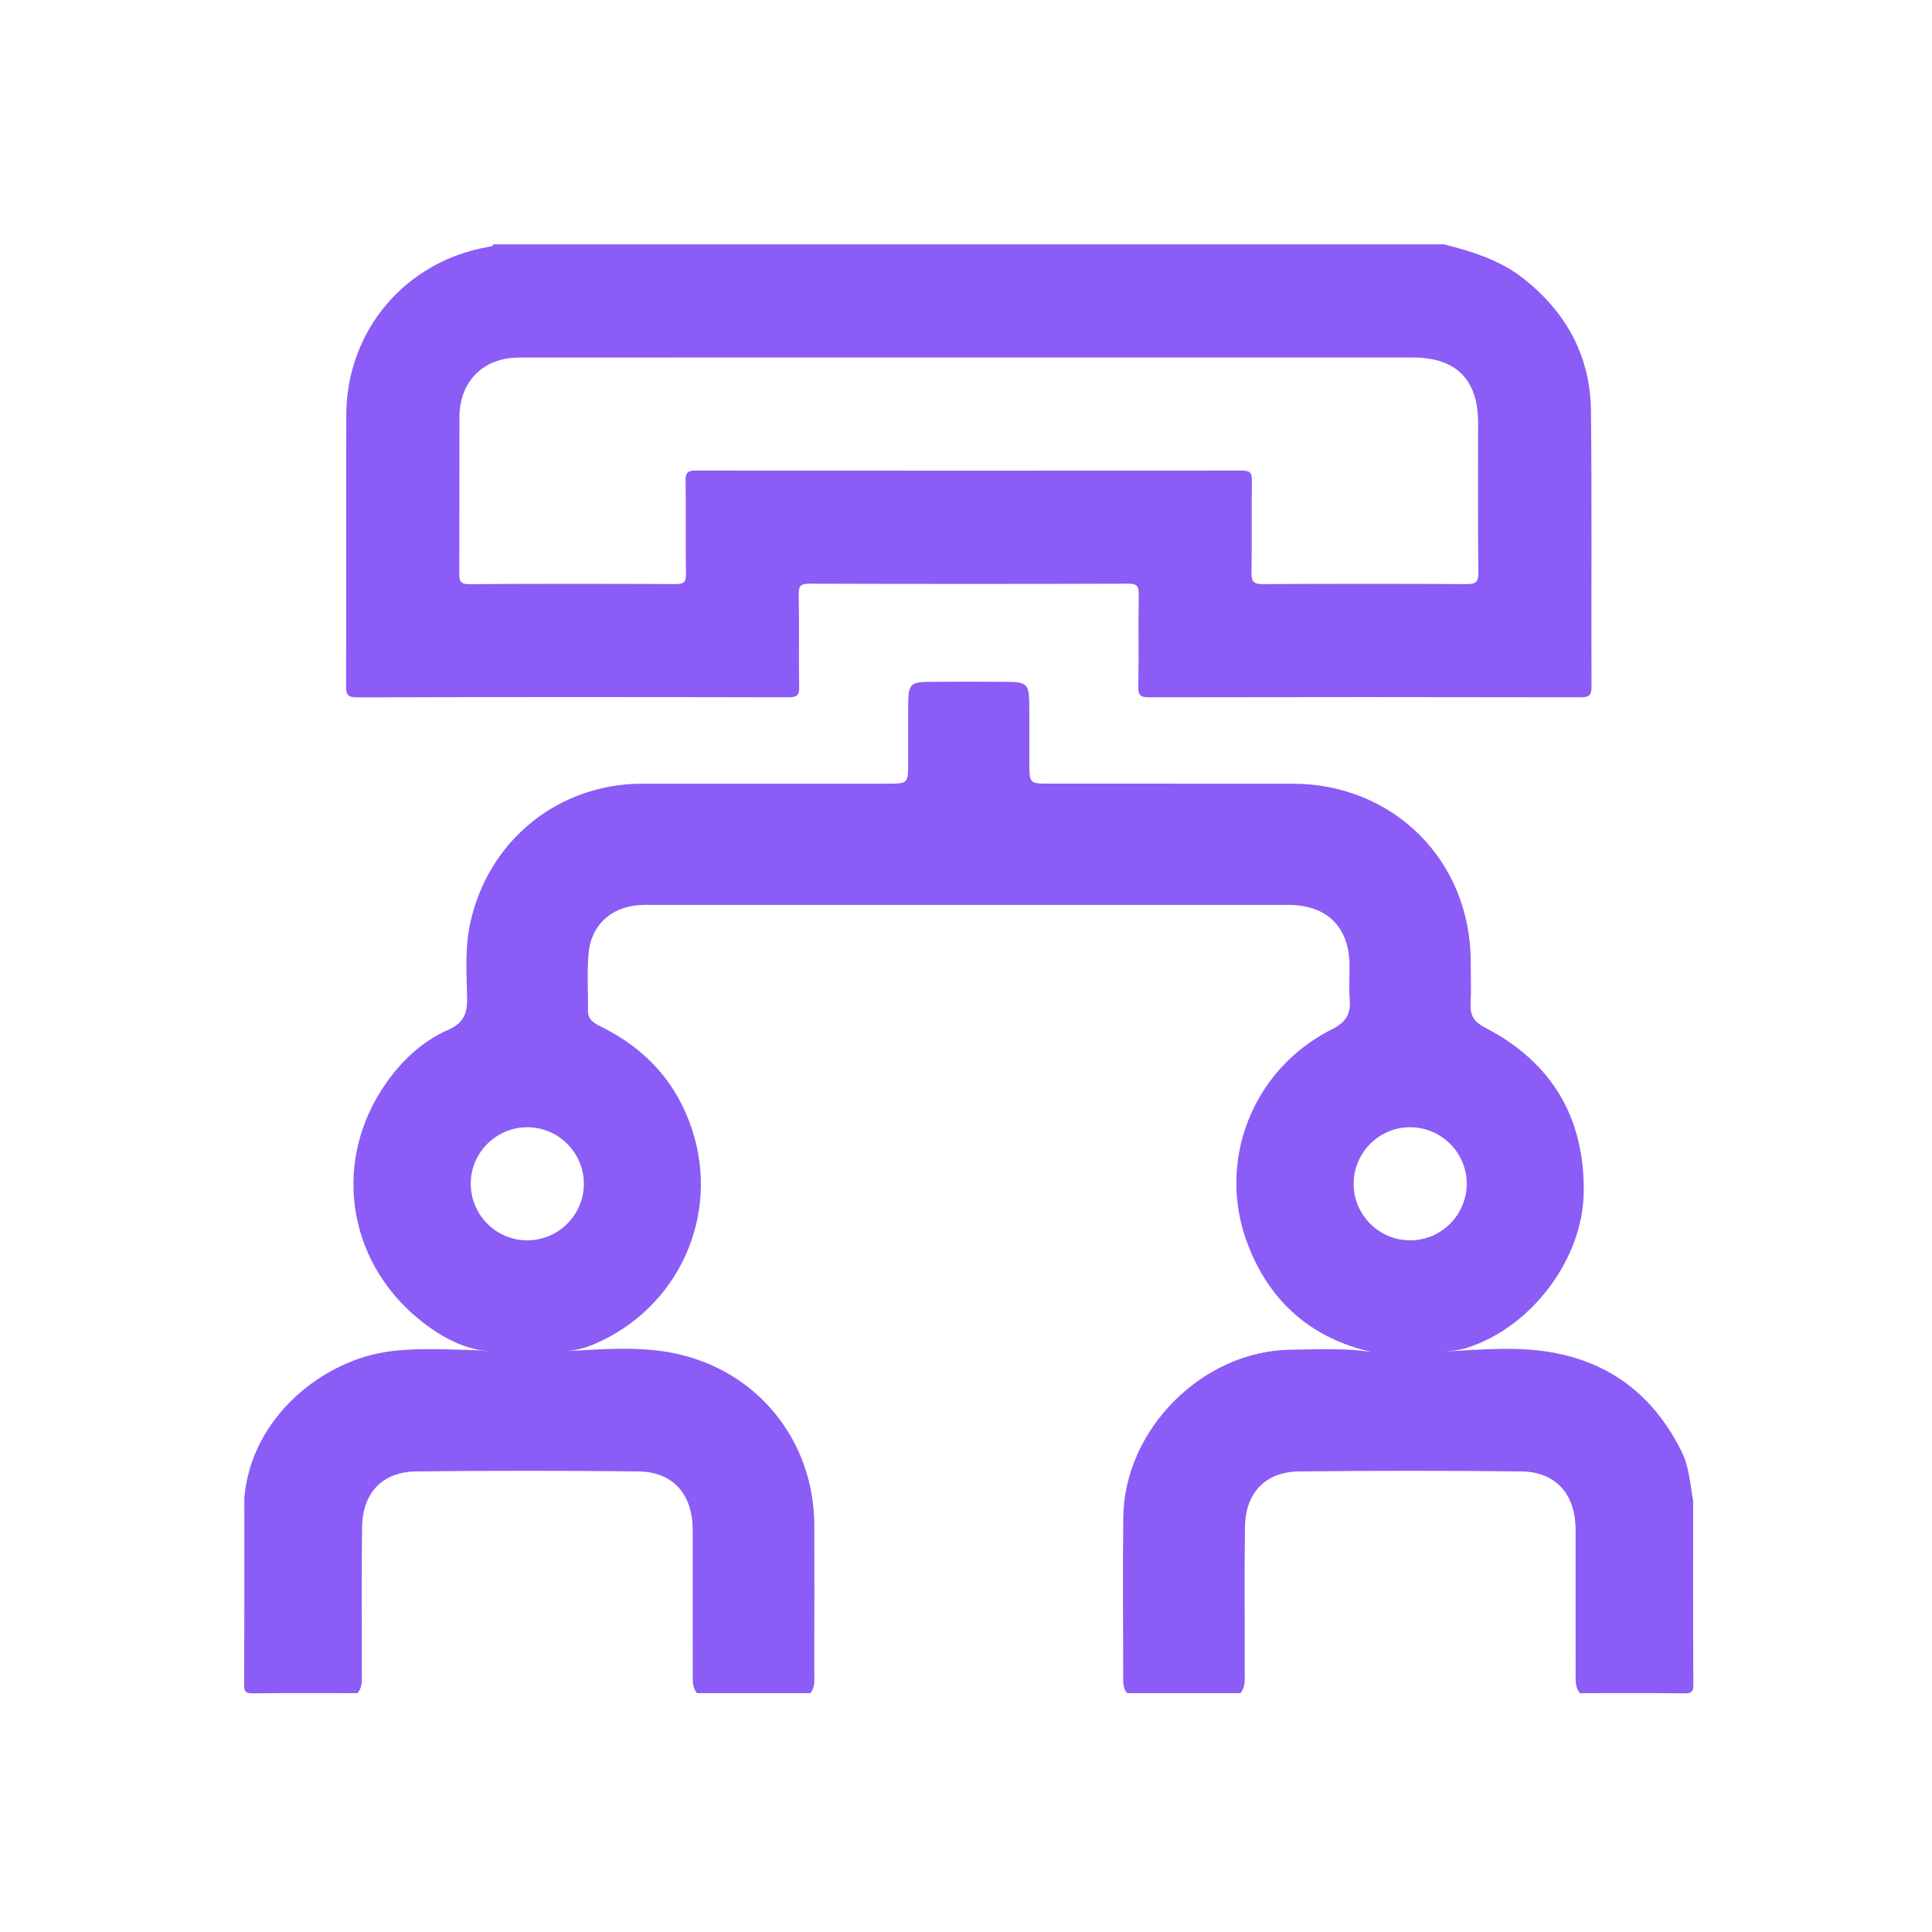 <?xml version="1.0" encoding="utf-8"?>
<!-- Generator: Adobe Illustrator 16.0.0, SVG Export Plug-In . SVG Version: 6.00 Build 0)  -->
<!DOCTYPE svg PUBLIC "-//W3C//DTD SVG 1.1//EN" "http://www.w3.org/Graphics/SVG/1.1/DTD/svg11.dtd">
<svg version="1.1" id="Layer_1" xmlns="http://www.w3.org/2000/svg" xmlns:xlink="http://www.w3.org/1999/xlink" x="0px" y="0px"
	 width="512px" height="512px" viewBox="0 0 512 512" enable-background="new 0 0 512 512" xml:space="preserve">
<g>
	<path fill-rule="evenodd" clip-rule="evenodd" fill="#8B5CF6" d="M448.702,397.708c-0.808-4.374-0.998-8.842-3.044-12.983
		c-6.79-13.746-17.407-22.717-32.455-25.953c-10.277-2.21-20.706-1.09-31.081-0.56c2.228-0.147,4.451-0.331,6.608-1.015
		c17.016-5.389,30.742-23.405,30.974-41.255c0.258-19.853-8.553-34.521-26.219-43.659c-2.722-1.408-3.909-3.094-3.763-6.123
		c0.182-3.74,0.047-7.496,0.042-11.245c-0.034-26.844-20.415-47.216-47.279-47.236c-21.62-0.015-43.242,0.005-64.862-0.009
		c-4.623-0.003-4.814-0.212-4.837-4.888c-0.027-5.499,0.04-10.998-0.024-16.497c-0.058-4.911-0.716-5.555-5.726-5.591
		c-6.874-0.049-13.749-0.046-20.622,0c-5.14,0.034-5.693,0.622-5.732,5.936c-0.039,5.124-0.005,10.249-0.011,15.373
		c-0.006,5.659-0.009,5.67-5.527,5.672c-21.621,0.005-43.241-0.008-64.863,0.005c-22.285,0.014-40.73,14.924-45.602,36.666
		c-1.5,6.697-1.038,13.448-0.891,20.165c0.092,4.15-1.02,6.66-5.017,8.411c-6.775,2.969-12.11,7.989-16.349,13.976
		c-14.345,20.259-10.76,46.807,8.481,62.613c5.416,4.448,11.469,7.864,18.213,8.541c-0.442,0.113-1.397-0.204-2.358-0.224
		c-7.738-0.167-15.502-0.697-23.207,0.265c-18.031,2.252-36.981,17.515-38.802,38.868c0,16.497,0.036,32.995-0.049,49.493
		c-0.01,1.876,0.421,2.323,2.3,2.301c9.248-0.111,18.497-0.051,27.746-0.051c1.445-1.699,1.132-3.767,1.139-5.735
		c0.041-12.739-0.114-25.48,0.068-38.217c0.131-9.174,5.398-14.71,14.376-14.808c19.607-0.214,39.217-0.211,58.824-0.001
		c8.832,0.095,14.011,5.553,14.396,14.434c0.06,1.372,0.033,2.747,0.033,4.121c0.003,11.615-0.013,23.229,0.013,34.845
		c0.004,1.853-0.223,3.784,1.14,5.361c9.999,0,19.998,0,29.997,0c1.371-1.591,1.056-3.533,1.06-5.378
		c0.026-12.997,0.021-25.994,0.012-38.99c-0.017-22.458-14.979-41.101-36.967-45.673c-9.493-1.974-19.123-1.09-28.712-0.608
		c2.562-0.197,5.022-0.851,7.414-1.874c22.182-9.486,33.373-33.852,25.889-56.786c-4.04-12.38-12.178-21.338-23.799-27.147
		c-1.936-0.968-3.851-1.798-3.81-4.5c0.074-4.996-0.28-10.01,0.144-14.989c0.62-7.276,5.598-12.116,12.858-12.849
		c1.495-0.151,2.997-0.104,4.496-0.104c55.486-0.002,110.971-0.001,166.458-0.001c0.624,0,1.249-0.003,1.875,0.003
		c10.039,0.103,15.865,5.855,15.984,15.808c0.037,3.123-0.21,6.267,0.063,9.367c0.342,3.908-1.189,6.013-4.745,7.804
		c-21.176,10.668-30.768,35.241-22.154,57.33c5.872,15.06,16.904,24.635,32.798,28.196c-7.114-1.119-14.356-0.714-21.568-0.621
		c-23.323,0.299-44.073,21.073-44.344,44.396c-0.162,13.994-0.039,27.992-0.022,41.988c0.002,1.613-0.138,3.28,1.063,4.629
		c9.999,0,19.998,0,29.996,0c1.444-1.699,1.133-3.767,1.139-5.735c0.041-12.739-0.114-25.48,0.067-38.217
		c0.132-9.174,5.399-14.71,14.377-14.808c19.606-0.214,39.217-0.211,58.823-0.001c8.832,0.095,14.011,5.553,14.396,14.434
		c0.06,1.372,0.033,2.747,0.033,4.121c0.003,11.615-0.013,23.229,0.013,34.845c0.005,1.853-0.224,3.784,1.141,5.361
		c9.248,0,18.498-0.061,27.745,0.051c1.879,0.022,2.311-0.425,2.3-2.301C448.665,430.205,448.702,413.957,448.702,397.708z
		 M139.576,328.707c-8.23-0.076-14.898-6.893-14.823-15.153c0.074-8.237,6.884-14.901,15.147-14.824
		c8.236,0.076,14.903,6.886,14.827,15.147C154.651,322.103,147.826,328.783,139.576,328.707z M358.724,313.864
		c-0.069-8.266,6.598-15.065,14.835-15.135c8.262-0.069,15.066,6.599,15.14,14.836c0.072,8.246-6.615,15.069-14.841,15.142
		C365.602,328.779,358.792,322.101,358.724,313.864z"/>
	<path fill-rule="evenodd" clip-rule="evenodd" fill="#8B5CF6" d="M94.574,184.81c38.112-0.111,76.227-0.097,114.339-0.018
		c2.315,0.004,2.923-0.549,2.878-2.873c-0.156-8.12,0.037-16.246-0.121-24.365c-0.045-2.331,0.572-2.878,2.881-2.871
		c28.116,0.087,56.233,0.087,84.35,0c2.312-0.007,2.925,0.543,2.88,2.872c-0.157,8.12,0.035,16.246-0.122,24.365
		c-0.044,2.328,0.568,2.877,2.88,2.872c38.113-0.078,76.227-0.078,114.34,0c2.299,0.004,2.895-0.527,2.885-2.863
		c-0.099-24.367,0.138-48.737-0.148-73.101c-0.17-14.477-6.563-26.12-17.947-35.062c-6.201-4.871-13.509-7.087-20.958-9.015
		c-83.989,0-167.979,0-251.968,0c-0.208,0.566-0.702,0.574-1.194,0.658c-22.044,3.747-37.719,22.154-37.784,44.542
		c-0.069,23.868,0.003,47.736-0.051,71.603C91.708,183.686,91.785,184.818,94.574,184.81z M121.712,151.731
		c0.058-13.746-0.004-27.491,0.043-41.237c0.032-9.42,6.336-15.729,15.769-15.735c39.862-0.029,79.724-0.013,119.586-0.013
		c39.111,0,78.224-0.002,117.336,0.001c11.437,0.001,17.256,5.826,17.262,17.271c0.006,13.246-0.069,26.492,0.063,39.736
		c0.024,2.488-0.684,3.053-3.088,3.039c-17.994-0.103-35.988-0.108-53.981,0.005c-2.482,0.016-3.089-0.671-3.043-3.085
		c0.152-8.12-0.02-16.245,0.108-24.365c0.035-2.156-0.622-2.654-2.703-2.651c-48.233,0.058-96.468,0.058-144.702-0.002
		c-2.119-0.003-2.708,0.562-2.677,2.678c0.122,8.245-0.023,16.495,0.1,24.74c0.032,2.129-0.578,2.681-2.686,2.671
		c-18.243-0.083-36.488-0.113-54.73,0.024C121.723,154.83,121.704,153.699,121.712,151.731z"/>
</g>
</svg>
